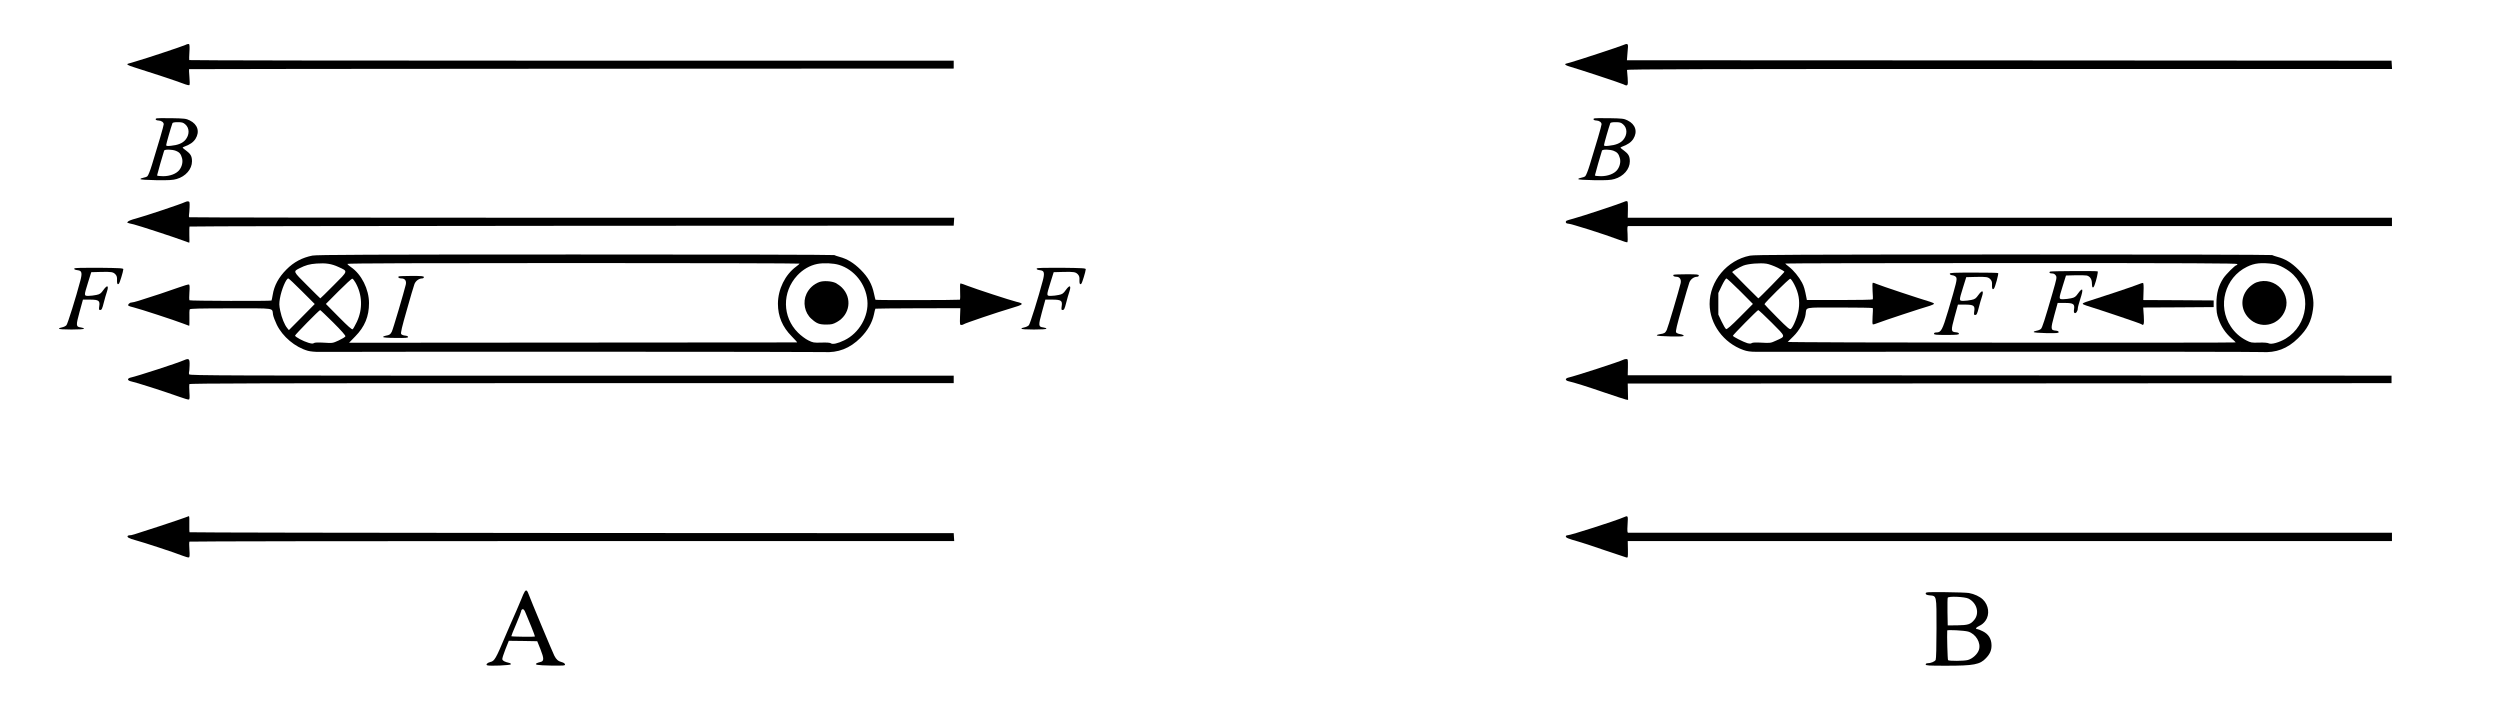 <?xml version="1.0" encoding="UTF-8" standalone="no"?>
<svg
   xmlns:dc="http://purl.org/dc/elements/1.1/"
   xmlns:cc="http://creativecommons.org/ns#"
   xmlns:rdf="http://www.w3.org/1999/02/22-rdf-syntax-ns#"
   xmlns:svg="http://www.w3.org/2000/svg"
   xmlns="http://www.w3.org/2000/svg"
   xmlns:sodipodi="http://sodipodi.sourceforge.net/DTD/sodipodi-0.dtd"
   xmlns:inkscape="http://www.inkscape.org/namespaces/inkscape"
   version="1.0"
   width="3008pt"
   height="844pt"
   viewBox="0 0 3008 844"
   preserveAspectRatio="xMidYMid meet"
   id="svg52"
   sodipodi:docname="156.svg"
   inkscape:version="0.92.4 5da689c313, 2019-01-14">
  <defs
     id="defs56" />
  <sodipodi:namedview
     pagecolor="#ffffff"
     bordercolor="#666666"
     borderopacity="1"
     objecttolerance="10"
     gridtolerance="10"
     guidetolerance="10"
     inkscape:pageopacity="0"
     inkscape:pageshadow="2"
     inkscape:window-width="1920"
     inkscape:window-height="1040"
     id="namedview54"
     showgrid="false"
     inkscape:zoom="4.0531915"
     inkscape:cx="3747.7418"
     inkscape:cy="658.77388"
     inkscape:window-x="0"
     inkscape:window-y="0"
     inkscape:window-maximized="1"
     inkscape:current-layer="svg52" />
  <g
     transform="translate(0,844) scale(0.1,-0.1)"
     fill="#000000"
     stroke="none"
     id="g50">
    <path
       d="m 2230,7899 c -36,-17 -468,-161 -600,-199 -41,-12 -81,-24 -88,-26 -25,-7 -3,-21 70,-43 147,-45 535,-173 596,-198 35,-14 67,-21 71,-17 5,5 5,50 0,99 -4,50 -6,91 -4,93 1,1 2072,4 4601,5 l 4599,2 v 48 47 H 6878 c -2528,0 -4599,3 -4601,7 -2,5 -1,48 2,96 4,55 2,91 -4,96 -5,4 -26,0 -45,-10 z"
       id="path4"
       inkscape:connector-curvature="0"
       sodipodi:nodetypes="cccccscsccccscccc" />
    <path
       d="m 19520,7894 c -38,-17 -547,-184 -620,-204 -25,-7 -51,-14 -58,-16 -21,-6 -6,-20 35,-32 125,-36 633,-204 657,-217 51,-27 57,-16 50,77 -4,46 -8,89 -8,96 -1,10 907,12 4602,12 h 4603 l -3,50 -3,50 -4600,3 -4600,2 3,40 c 1,22 5,66 8,98 7,65 -1,69 -66,41 z"
       id="path6"
       inkscape:connector-curvature="0"
       sodipodi:nodetypes="ccsccccscccccccc" />
    <path
       d="M1878 7014 c-13 -12 2 -24 30 -24 33 -1 62 -21 62 -45 0 -18 -66 -244 -141 -486 -21 -70 -46 -132 -55 -139 -8 -8 -31 -16 -50 -19 -19 -3 -35 -10 -34 -16 0 -6 72 -11 190 -13 151 -2 202 1 245 14 109 31 185 119 185 213 0 61 -16 89 -73 131 -45 33 -46 35 -25 43 74 27 113 55 140 96 54 86 27 175 -69 222 -44 22 -63 24 -223 27 -97 2 -179 0 -182 -4z m351 -70 c53 -45 53 -128 0 -189 -34 -39 -90 -61 -171 -69 -51 -5 -58 -4 -58 11 0 14 56 208 75 261 3 8 25 12 64 12 49 0 65 -4 90 -26z m-112 -319 c43 -18 59 -37 73 -87 13 -46 0 -102 -32 -143 -36 -46 -112 -75 -195 -75 -41 0 -73 4 -73 10 0 8 74 267 85 298 6 17 97 15 142 -3z"
       id="path8" />
    <path
       d="M19178 7014 c-13 -12 2 -24 30 -24 33 -1 62 -21 62 -45 0 -18 -66 -244 -141 -486 -21 -70 -46 -132 -55 -139 -8 -8 -31 -16 -50 -19 -19 -3 -35 -10 -34 -16 0 -6 72 -11 190 -13 151 -2 202 1 245 14 109 31 185 119 185 213 0 61 -16 89 -73 131 -45 33 -46 35 -25 43 74 27 113 55 140 96 54 86 27 175 -69 222 -44 22 -63 24 -223 27 -97 2 -179 0 -182 -4z m351 -70 c53 -45 53 -128 0 -189 -34 -39 -90 -61 -171 -69 -51 -5 -58 -4 -58 11 0 14 56 208 75 261 3 8 25 12 64 12 49 0 65 -4 90 -26z m-112 -319 c43 -18 59 -37 73 -87 13 -46 0 -102 -32 -143 -36 -46 -112 -75 -195 -75 -41 0 -73 4 -73 10 0 8 74 267 85 298 6 17 97 15 142 -3z"
       id="path10" />
    <path
       d="m 2220,6006 c -32,-18 -491,-171 -590,-197 -41,-10 -81,-26 -89,-34 -17,-16 -20,-15 69,-35 58,-14 483,-153 596,-195 36,-14 69,-25 71,-25 3,0 3,42 1,94 -1,52 0,97 3,100 3,4 2073,7 4600,9 l 4594,2 3,48 3,47 H 6885 c -2528,0 -4601,3 -4607,6 -5,3 -7,16 -4,28 2,11 6,53 7,91 2,63 1,70 -17,72 -10,2 -30,-4 -44,-11 z"
       id="path12"
       inkscape:connector-curvature="0"
       sodipodi:nodetypes="cccccsccccccsccccc" />
    <path
       d="m 19540,6011 c -24,-14 -519,-178 -604,-200 -42,-11 -81,-23 -86,-26 -19,-12 -10,-35 13,-35 37,0 440,-128 620,-196 49,-19 93,-32 97,-29 5,3 6,48 3,100 -5,77 -3,95 8,95 h 4602 4587 v 50 50 h -4597 -4598 l 2,100 c 1,87 -1,100 -15,100 -10,0 -24,-4 -32,-9 z"
       id="path14"
       inkscape:connector-curvature="0"
       sodipodi:nodetypes="cccscccscccccccsc" />
    <path
       d="m 3760,5365 c -125,-25 -225,-78 -314,-168 -94,-95 -147,-192 -165,-306 -6,-35 -12,-65 -14,-67 -7,-8 -980,-5 -987,3 -4,4 -5,48 -1,97 5,64 3,90 -6,93 -6,2 -60,-13 -120,-35 -101,-37 -332,-114 -485,-161 -37,-12 -76,-21 -86,-21 -24,0 -49,-28 -36,-39 5,-4 34,-13 64,-20 74,-18 496,-156 588,-192 40,-16 75,-29 78,-29 3,0 4,42 3,93 -2,50 0,98 4,105 6,9 117,12 497,12 547,0 491,8 505,-75 3,-22 24,-77 45,-121 70,-145 222,-272 375,-315 28,-8 91,-14 140,-13 906,4 5996,2 6065,-2 174,-11 316,44 444,172 84,84 140,181 161,280 7,36 15,68 18,70 2,2 233,4 513,5 l 509,1 -4,-101 c -3,-94 -2,-101 16,-101 10,0 23,4 29,9 11,11 414,147 561,190 163,48 171,57 73,80 -74,18 -496,156 -588,192 -40,16 -78,29 -84,29 -7,0 -9,-29 -6,-95 3,-53 1,-98 -3,-101 -9,-5 -1010,-7 -1015,-1 -1,1 -10,35 -18,74 -24,114 -69,196 -161,288 -83,82 -161,130 -255,155 -25,7 -53,16 -62,21 -9,4 -1376,8 -3115,7 -2479,0 -3111,-3 -3163,-13 z m 312,-137 c 118,-54 121,-42 -58,-221 -86,-87 -158,-157 -160,-157 -1,0 -73,70 -158,156 -172,172 -170,166 -93,206 75,38 122,51 207,57 111,8 180,-3 262,-41 z m 5548,40 c 0,-3 -18,-20 -41,-36 -133,-98 -218,-272 -219,-446 0,-152 54,-280 166,-393 39,-40 69,-73 65,-73 -3,0 -1218,-1 -2699,-2 -1480,-2 -2692,-3 -2692,-2 0,1 33,35 74,76 115,117 166,241 166,401 0,166 -91,348 -217,433 -24,16 -43,34 -43,39 0,7 913,10 2720,10 1496,0 2720,-3 2720,-7 z m 475,-15 c 184,-57 321,-228 341,-427 19,-190 -99,-395 -276,-480 -82,-40 -144,-53 -164,-36 -9,7 -49,10 -113,8 -92,-3 -102,-1 -158,27 -33,16 -88,57 -123,92 -190,188 -195,489 -9,689 66,71 150,120 239,138 75,15 194,10 263,-11 z m -6462,-317 154,-154 -155,-157 -156,-157 -20,24 c -32,39 -67,124 -84,207 -14,67 -14,91 -4,150 18,106 75,241 101,241 6,0 79,-69 164,-154 z m 644,104 c 83,-146 89,-318 17,-472 -21,-43 -43,-83 -50,-89 -9,-8 -51,29 -168,147 l -155,157 152,153 c 84,84 158,152 166,151 7,-1 24,-22 38,-47 z m -267,-481 c 99,-99 149,-156 146,-166 -3,-8 -39,-30 -80,-49 -74,-34 -75,-34 -180,-27 -73,4 -110,2 -119,-5 -11,-9 -27,-8 -67,4 -62,18 -160,71 -160,86 0,11 290,307 302,307 3,1 74,-67 158,-150 z"
       id="path16"
       inkscape:connector-curvature="0"
       sodipodi:nodetypes="ccccccsccscccsccscccccscccccsccccscccccccccccsccccscccscscscsssccccccccccsccccccssccccccccccccccscc" />
    <path
       d="M4797 5114 c-12 -12 4 -24 32 -24 44 0 64 -29 53 -76 -22 -91 -154 -540 -168 -565 -17 -33 -28 -41 -72 -48 -18 -3 -33 -10 -32 -16 0 -6 58 -11 150 -11 119 -2 150 1 150 11 0 9 -14 15 -36 17 -21 2 -42 10 -47 19 -8 13 9 85 68 290 42 151 84 291 92 312 16 39 55 67 93 67 11 0 20 7 20 15 0 13 -23 15 -148 15 -82 0 -152 -3 -155 -6z"
       id="path18" />
    <path
       d="m 9857,5046 c -67,-25 -122,-76 -153,-141 -48,-101 -22,-231 60,-302 62,-56 94,-68 176,-68 65,0 82,4 129,30 158,87 187,289 61,415 -20,20 -54,44 -75,55 -50,24 -148,30 -198,11 z"
       id="path20"
       inkscape:connector-curvature="0"
       sodipodi:nodetypes="cccscscc" />
    <path
       d="m 21055,5364 c -276,-54 -486,-307 -485,-582 2,-242 167,-468 406,-553 44,-16 84,-22 159,-22 55,-1 1423,0 3040,1 1617,1 2983,-1 3035,-4 176,-11 312,40 440,166 113,111 160,202 180,349 8,60 7,95 -4,161 -22,126 -70,214 -171,315 -85,85 -158,129 -255,155 -25,7 -53,16 -62,21 -9,4 -1375,8 -3115,7 -2576,-1 -3110,-3 -3168,-14 z m 333,-145 c 45,-22 82,-44 82,-49 0,-8 -306,-320 -314,-320 -2,0 -294,292 -314,315 -6,6 81,58 133,79 58,23 205,35 280,23 28,-4 87,-26 133,-48 z m 5532,44 c 0,-7 -4,-13 -9,-13 -18,0 -129,-111 -161,-160 -58,-91 -82,-178 -82,-305 0,-95 4,-124 26,-186 31,-89 83,-166 153,-228 29,-25 53,-48 53,-51 0,-3 -1214,-4 -2698,-3 -1483,0 -2695,5 -2692,9 3,4 33,34 68,67 71,69 137,186 147,264 13,92 -33,83 410,83 217,0 396,-3 398,-7 3,-5 2,-50 -2,-100 -4,-60 -3,-94 4,-96 5,-2 36,7 68,20 54,22 510,173 618,204 26,8 47,19 49,24 1,6 -20,16 -47,24 -123,36 -603,196 -640,213 -23,11 -46,17 -50,15 -5,-3 -5,-47 -2,-99 4,-51 5,-96 2,-100 -2,-5 -182,-8 -398,-8 h -395 l -4,23 c -21,108 -30,140 -54,186 -37,70 -103,150 -157,191 -25,19 -45,36 -45,39 0,3 1224,6 2720,6 2169,0 2720,-3 2720,-12 z m 437,1 c 66,-8 175,-68 237,-130 224,-225 178,-604 -93,-769 -76,-45 -173,-73 -204,-56 -14,7 -57,11 -117,9 -88,-3 -99,-1 -152,26 -78,40 -139,95 -187,167 -165,247 -72,590 195,719 92,45 168,53 321,34 z m -6419,-327 153,-154 -154,-155 c -112,-113 -159,-153 -169,-147 -8,4 -32,45 -54,91 l -39,83 v 130 130 l 42,88 c 23,48 48,87 55,87 7,0 82,-69 166,-153 z m 653,76 c 50,-98 66,-191 51,-294 -11,-80 -64,-212 -94,-237 -13,-10 -38,10 -167,140 -83,84 -151,155 -151,158 0,15 296,308 310,306 8,0 31,-33 51,-73 z m -273,-456 c 174,-175 171,-161 50,-216 -63,-29 -69,-30 -171,-24 -72,4 -111,2 -120,-5 -10,-8 -24,-8 -53,-1 -45,13 -174,78 -174,89 0,10 293,307 305,309 6,0 79,-68 163,-152 z"
       id="path22"
       inkscape:connector-curvature="0"
       sodipodi:nodetypes="ccccsccccscccccssccccsscsccscsccscccccccccccsccccsssccccccccccccccccccscccccscccccccscc" />
    <path
       d="M24665 5172 c-13 -13 -3 -22 25 -22 20 0 34 -8 45 -24 15 -22 12 -35 -39 -212 -94 -325 -123 -415 -139 -431 -9 -9 -32 -19 -52 -22 -20 -3 -36 -10 -35 -16 0 -6 59 -11 150 -13 126 -2 150 0 150 12 0 10 -13 16 -36 18 -61 5 -62 19 -17 184 l41 149 87 0 c102 0 120 -13 110 -76 -4 -24 -2 -40 6 -45 16 -9 39 22 39 54 0 13 14 66 31 118 39 118 30 143 -26 66 -31 -44 -42 -52 -86 -61 -27 -6 -70 -11 -94 -11 -56 0 -56 -2 -6 160 l39 125 113 3 c63 1 124 0 136 -3 41 -10 63 -44 63 -97 0 -53 15 -63 31 -20 22 56 46 162 38 167 -11 7 -567 4 -574 -3z"
       id="path24" />
    <path
       d="M23460 5146 c0 -9 12 -16 31 -18 18 -2 37 -12 45 -23 15 -23 5 -63 -96 -405 -69 -231 -85 -260 -140 -260 -20 0 -30 -5 -30 -15 0 -13 23 -15 150 -15 124 0 150 3 150 14 0 10 -13 16 -36 18 -61 5 -62 19 -17 184 l41 149 87 0 c104 -1 120 -12 109 -82 -5 -35 -3 -43 9 -43 21 0 26 10 47 93 10 40 26 96 36 125 26 78 6 89 -41 24 -31 -44 -42 -52 -86 -61 -27 -6 -70 -11 -94 -11 -56 0 -56 -2 -6 160 l39 125 113 3 c131 3 151 0 179 -30 15 -17 20 -34 18 -65 -2 -46 6 -63 23 -46 14 14 59 180 51 187 -3 4 -135 6 -294 6 -244 0 -288 -2 -288 -14z"
       id="path26" />
    <path
       d="m 25730,5019 c -36,-17 -472,-162 -632,-212 -21,-7 -38,-16 -39,-21 0,-6 21,-16 48,-24 153,-47 648,-213 659,-223 28,-23 34,1 28,101 l -7,100 424,2 424,3 v 40 40 l -424,3 -423,2 3,102 c 3,62 0,102 -6,104 -5,1 -30,-6 -55,-17 z"
       id="path28"
       inkscape:connector-curvature="0"
       sodipodi:nodetypes="cccccccccccccccc" />
    <path
       d="m 27151,5043 c -26,-9 -65,-36 -91,-62 -106,-106 -106,-266 0,-371 130,-131 341,-94 424,72 105,210 -108,440 -333,361 z"
       id="path30"
       inkscape:connector-curvature="0"
       sodipodi:nodetypes="cscsc" />
    <path
       d="M895 5210 c-7 -11 6 -17 44 -22 46 -6 52 -34 27 -128 -52 -197 -151 -514 -166 -532 -9 -11 -33 -23 -54 -27 -20 -3 -37 -10 -36 -16 0 -6 57 -10 150 -10 93 0 150 4 150 10 1 6 -16 12 -36 15 -61 8 -62 21 -17 186 l41 149 87 0 c104 -1 120 -12 109 -82 -5 -35 -3 -43 9 -43 21 0 26 10 47 93 10 40 26 96 36 125 26 78 6 89 -41 24 -31 -44 -42 -52 -86 -61 -27 -6 -70 -11 -94 -11 -56 0 -56 -2 -6 160 l39 125 113 3 c131 3 151 0 179 -30 15 -17 20 -34 18 -65 -2 -46 6 -63 23 -46 10 10 50 140 53 173 1 13 -39 15 -291 18 -191 1 -294 -1 -298 -8z"
       id="path32" />
    <path
       d="M12475 5210 c-7 -11 6 -17 44 -22 46 -6 52 -34 27 -128 -52 -197 -151 -514 -166 -532 -9 -11 -33 -23 -54 -27 -20 -3 -37 -10 -36 -16 0 -6 57 -10 150 -10 93 0 150 4 150 10 1 6 -16 12 -36 15 -61 8 -62 21 -17 186 l41 149 87 0 c104 -1 120 -12 109 -82 -5 -35 -3 -43 9 -43 21 0 26 10 47 93 10 40 26 96 36 125 26 78 6 89 -41 24 -31 -44 -42 -52 -86 -61 -27 -6 -70 -11 -94 -11 -56 0 -56 -2 -6 160 l39 125 113 3 c131 3 151 0 179 -30 15 -17 20 -34 18 -65 -2 -46 6 -63 23 -46 10 10 50 140 53 173 1 13 -39 15 -291 18 -191 1 -294 -1 -298 -8z"
       id="path34" />
    <path
       d="M20137 5134 c-12 -12 4 -24 33 -24 41 0 62 -33 51 -80 -22 -90 -154 -537 -167 -561 -18 -35 -29 -42 -79 -49 -22 -3 -40 -9 -40 -15 0 -6 63 -11 163 -13 129 -2 163 0 160 10 -3 7 -22 15 -43 18 -21 3 -43 12 -48 21 -8 13 9 85 68 290 42 151 84 291 92 312 16 39 55 67 93 67 11 0 20 7 20 15 0 13 -23 15 -148 15 -82 0 -152 -3 -155 -6z"
       id="path36" />
    <path
       d="m 2211,4105 c -74,-33 -560,-191 -643,-209 -16,-4 -28,-13 -28,-21 0,-8 12,-17 28,-21 77,-17 395,-119 595,-190 54,-20 104,-34 110,-31 9,3 10,29 6,88 -3,46 -3,90 -1,97 3,10 922,12 4601,12 h 4596 v 45 45 H 6879 c -4201,0 -4597,1 -4603,16 -3,9 -4,19 -2,23 3,4 6,40 7,81 3,85 -6,93 -70,65 z"
       id="path38"
       inkscape:connector-curvature="0"
       sodipodi:nodetypes="ccscccccscccscccc" />
    <path
       d="m 19530,4111 c -35,-20 -577,-196 -662,-215 -16,-4 -28,-13 -28,-21 0,-8 12,-17 28,-21 72,-16 228,-65 437,-137 127,-43 242,-81 257,-84 l 27,-5 -2,98 -2,99 4595,2 4595,3 v 45 45 l -4595,3 -4595,2 2,98 c 1,94 1,97 -20,97 -12,0 -29,-4 -37,-9 z"
       id="path40"
       inkscape:connector-curvature="0"
       sodipodi:nodetypes="ccscccccccccccccsc" />
    <path
       d="m 2230,2214 c -19,-8 -158,-55 -310,-105 -350,-114 -333,-109 -358,-109 -11,0 -23,-4 -26,-9 -10,-15 19,-31 95,-51 91,-24 481,-152 567,-187 35,-13 68,-23 75,-20 9,3 11,28 6,93 -4,49 -3,92 0,97 4,4 2076,7 4605,7 h 4597 l -3,47 -3,48 -4594,2 c -2527,2 -4597,5 -4600,9 -3,3 -4,48 -3,100 2,52 0,94 -5,94 -4,-1 -24,-8 -43,-16 z"
       id="path42"
       inkscape:connector-curvature="0"
       sodipodi:nodetypes="scsccccccscccccccs" />
    <path
       d="m 19531,2214 c -97,-42 -634,-214 -668,-214 -13,0 -23,-6 -23,-14 0,-16 23,-26 150,-62 52,-15 199,-63 325,-107 127,-43 240,-81 252,-84 21,-5 21,-3 20,96 l -2,101 h 4598 4597 v 50 50 h -4587 -4602 c -11,0 -13,18 -8,100 7,110 7,110 -52,84 z"
       id="path44"
       inkscape:connector-curvature="0"
       sodipodi:nodetypes="cssccccccccccscc" />
    <path
       d="M6295 1286 c-14 -31 -25 -59 -25 -61 0 -4 -107 -251 -130 -300 -5 -11 -30 -69 -56 -130 -119 -283 -134 -309 -184 -320 -36 -8 -59 -32 -38 -40 29 -11 281 0 285 12 3 7 -8 15 -24 18 -46 10 -73 24 -79 40 -4 8 13 62 36 120 l42 105 171 -2 171 -3 39 -97 c44 -111 44 -144 -1 -153 -15 -4 -33 -9 -41 -13 -38 -20 1 -27 165 -30 161 -2 175 -1 172 15 -2 10 -18 21 -38 26 -43 11 -67 31 -91 79 -20 39 -286 675 -310 742 -21 58 -36 56 -64 -8z m30 -223 c10 -27 40 -99 67 -162 26 -63 46 -117 43 -120 -6 -5 -277 -2 -283 4 -2 1 24 67 58 145 33 78 60 147 60 154 0 7 3 16 7 19 16 17 32 4 48 -40z"
       id="path46" />
    <path
       d="M23170 1300 c0 -13 11 -19 45 -23 89 -9 85 9 85 -399 0 -215 -4 -367 -10 -378 -10 -20 -59 -40 -96 -40 -15 0 -24 -6 -24 -15 0 -13 34 -15 247 -15 332 0 407 14 479 92 48 50 67 95 66 155 -1 77 -36 133 -104 167 -28 14 -58 26 -64 26 -31 0 -20 21 20 39 28 12 56 35 75 62 54 74 40 188 -31 256 -38 36 -102 66 -168 78 -25 4 -152 9 -282 10 -220 2 -238 1 -238 -15z m516 -63 c102 -53 134 -178 67 -257 -44 -53 -75 -62 -203 -64 l-115 -1 -3 160 c-1 87 0 166 3 173 8 21 208 12 251 -11z m-6 -396 c94 -28 158 -136 130 -221 -17 -51 -76 -105 -132 -121 -47 -13 -227 -14 -239 -2 -6 6 -14 300 -10 357 1 11 203 0 251 -13z"
       id="path48" />
  </g>
</svg>
